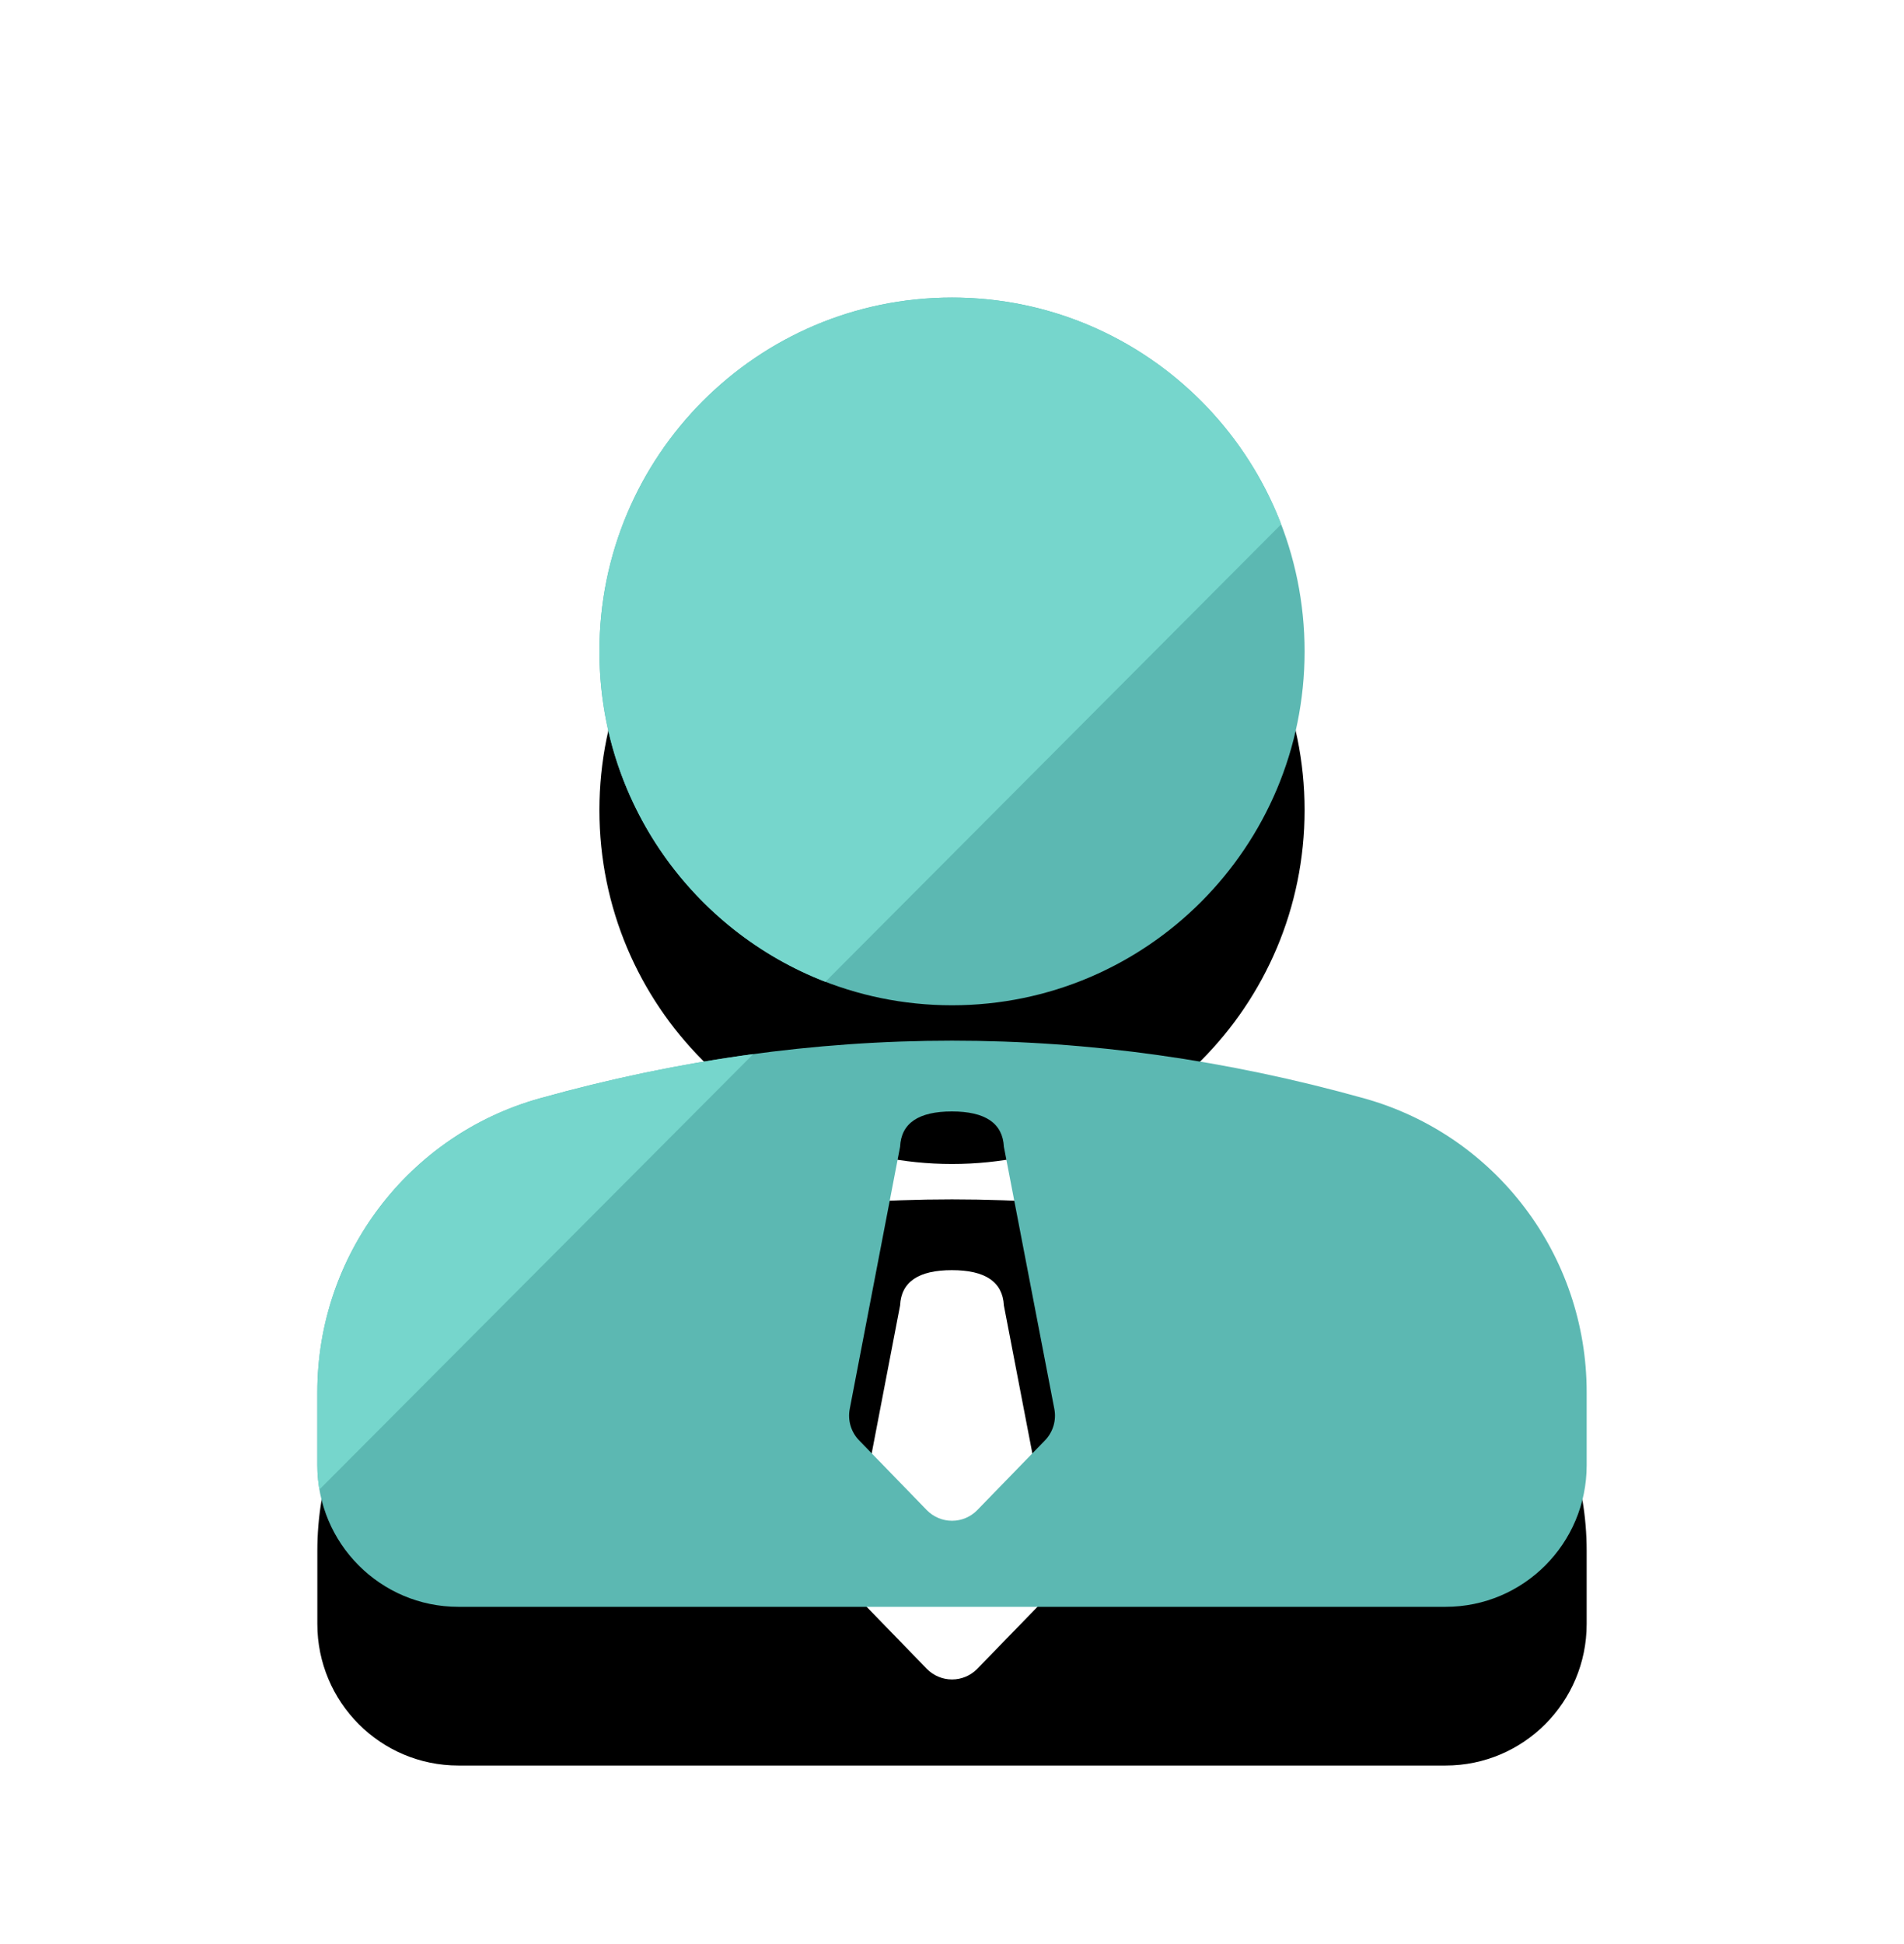 <?xml version="1.0" encoding="UTF-8"?>
<svg width="48px" height="49px" viewBox="0 0 48 49" version="1.1" xmlns="http://www.w3.org/2000/svg" xmlns:xlink="http://www.w3.org/1999/xlink">
    <title>招聘系统</title>
    <defs>
        <path d="M16,18.73 C19.467,18.73 22.933,19.216 26.4,20.187 C29.711,21.114 32,24.141 32,27.59 L32,29.432 C32,31.403 30.408,33 28.444,33 L3.556,33 C1.592,33 0,31.403 0,29.432 L0,27.589 C0,24.14 2.289,21.114 5.6,20.186 C9.067,19.217 12.533,18.73 16,18.73 Z M15.997,20.514 C15.154,20.514 14.718,20.811 14.691,21.405 L13.422,28.013 C13.367,28.299 13.455,28.595 13.659,28.805 L15.364,30.562 C15.532,30.734 15.761,30.831 16.001,30.831 C16.241,30.831 16.47,30.734 16.637,30.562 L18.344,28.805 C18.547,28.595 18.635,28.299 18.58,28.013 L17.308,21.405 C17.278,20.811 16.841,20.514 15.997,20.514 L15.997,20.514 Z M16,0 C20.909,0 24.889,3.993 24.889,8.919 C24.889,13.845 20.909,17.838 16,17.838 C11.091,17.838 7.111,13.845 7.111,8.919 C7.111,3.993 11.091,0 16,0 Z" id="path-1"></path>
        <filter x="-25.0%" y="-12.1%" width="150.0%" height="148.5%" filterUnits="objectBoundingBox" id="filter-2">
            <feOffset dx="0" dy="4" in="SourceAlpha" result="shadowOffsetOuter1"></feOffset>
            <feGaussianBlur stdDeviation="2" in="shadowOffsetOuter1" result="shadowBlurOuter1"></feGaussianBlur>
            <feColorMatrix values="0 0 0 0 0.361   0 0 0 0 0.722   0 0 0 0 0.698  0 0 0 0.236 0" type="matrix" in="shadowBlurOuter1"></feColorMatrix>
        </filter>
        <path d="M10.99,19.068 L0.052,30.044 C0.018,29.845 0,29.641 0,29.432 L0,27.589 C0,24.14 2.289,21.114 5.6,20.186 C7.397,19.684 9.193,19.311 10.99,19.068 Z M16,0 C19.784,0 23.016,2.372 24.298,5.715 L12.808,17.246 C9.476,15.959 7.111,12.716 7.111,8.919 C7.111,3.993 11.091,0 16,0 Z" id="path-3"></path>
    </defs>
    <g id="PC端" stroke="none" stroke-width="1" fill="none" fill-rule="evenodd">
        <g id="图标" transform="translate(-722, -1578)">
            <g id="招聘系统" transform="translate(722, 1578)">
                <g transform="translate(8, 7.5)">
                    <g id="蒙版" fill-rule="nonzero">
                        <use fill="black" fill-opacity="1" filter="url(#filter-2)" xlink:href="#path-1"></use>
                        <use fill="#5CB8B2" xlink:href="#path-1"></use>
                    </g>
                    <mask id="mask-4" fill="white">
                        <use xlink:href="#path-3"></use>
                    </mask>
                    <use id="形状结合" fill="#76D6CC" fill-rule="nonzero" xlink:href="#path-3"></use>
                </g>
            </g>
        </g>
    </g>
</svg>